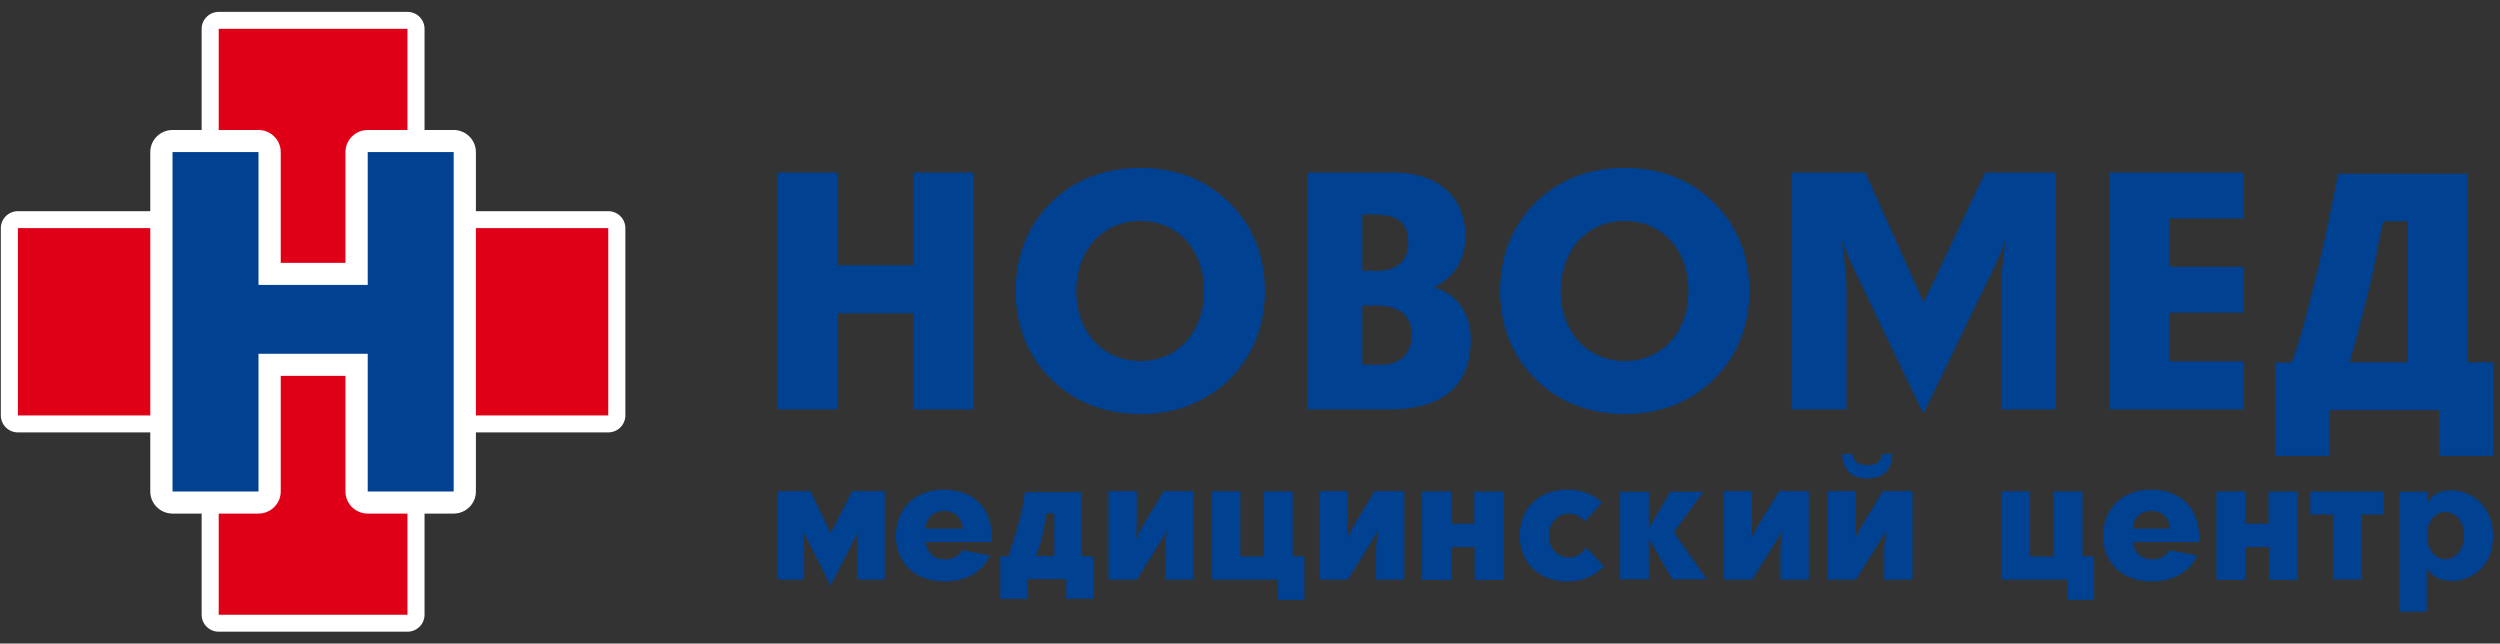 <svg width="202" height="52" viewBox="0 0 202 52" fill="none" xmlns="http://www.w3.org/2000/svg">
<rect x="0" y="0" width="202" height="52" fill="#333333" stroke="none"/>
<g clip-path="url(#clip0_413_1517)">
<path fill-rule="evenodd" clip-rule="evenodd" d="M38.036 17.063H49.149C49.909 17.063 50.529 17.678 50.529 18.432V33.569C50.529 34.323 49.909 34.938 49.149 34.938H38.036V39.713C38.036 40.468 37.416 41.083 36.656 41.083H34.303V49.672C34.303 50.426 33.684 51.041 32.924 51.041H17.673C16.913 51.041 16.293 50.426 16.293 49.672V41.083H13.941C13.182 41.083 12.562 40.468 12.562 39.713V34.938H1.448C0.688 34.938 0.068 34.323 0.068 33.569V18.432C0.068 17.678 0.688 17.063 1.448 17.063H12.562V12.287C12.562 11.533 13.182 10.918 13.941 10.918H16.293V2.329C16.293 1.575 16.913 0.961 17.673 0.961H32.924C33.684 0.961 34.303 1.575 34.303 2.329V10.918H36.656C37.416 10.918 38.036 11.533 38.036 12.287V17.063Z" fill="white"/>
<path fill-rule="evenodd" clip-rule="evenodd" d="M17.672 2.329H32.923V18.432H49.148V33.569H32.923V49.672H17.672V33.569H1.447V18.432H17.672V2.329Z" fill="#DF0017"/>
<path fill-rule="evenodd" clip-rule="evenodd" d="M22.683 21.237H27.913V12.287C27.913 11.305 28.721 10.503 29.711 10.503H36.656C37.647 10.503 38.453 11.305 38.453 12.287V39.713C38.453 40.697 37.647 41.497 36.656 41.497H29.711C28.721 41.497 27.913 40.697 27.913 39.713V30.37H22.683V39.713C22.683 40.697 21.875 41.497 20.885 41.497H13.941C12.95 41.497 12.143 40.697 12.143 39.713V12.287C12.143 11.305 12.95 10.503 13.941 10.503H20.885C21.875 10.503 22.683 11.305 22.683 12.287V21.237Z" fill="white"/>
<path fill-rule="evenodd" clip-rule="evenodd" d="M13.941 12.287V39.713H20.886V28.585H29.712V39.713H36.657V12.287H29.712V23.021H20.886V12.287H13.941Z" fill="#004192"/>
<path fill-rule="evenodd" clip-rule="evenodd" d="M62.809 13.944V33.081H67.654V25.316H73.812V33.081H78.657V13.944H73.812V21.434H67.654V13.944H62.809ZM92.133 13.569C89.257 13.569 86.783 14.521 84.891 16.399C83.048 18.227 82.064 20.682 82.064 23.513C82.064 26.343 83.048 28.772 84.916 30.626C86.783 32.48 89.282 33.456 92.133 33.456C95.011 33.456 97.483 32.48 99.352 30.626C101.219 28.772 102.203 26.343 102.203 23.513C102.203 20.682 101.219 18.227 99.352 16.399C97.459 14.521 95.036 13.569 92.133 13.569ZM92.133 29.173C89.156 29.173 86.961 26.869 86.961 23.513C86.961 20.157 89.13 17.853 92.133 17.853C95.136 17.853 97.282 20.157 97.282 23.513C97.282 26.869 95.136 29.173 92.133 29.173ZM111.642 29.474H110.077V24.69H111.238C113.08 24.69 114.065 25.516 114.065 27.07C114.065 28.522 113.157 29.474 111.642 29.474ZM111.238 21.884H110.077V17.326H110.834C112.853 17.326 113.787 17.877 113.787 19.606C113.787 21.083 112.903 21.884 111.238 21.884ZM105.61 13.944V33.081H112.298C116.588 33.081 118.834 31.102 118.834 27.47C118.834 25.291 117.75 23.788 115.857 23.212C117.522 22.411 118.406 20.958 118.406 19.079C118.406 15.974 116.235 13.944 112.652 13.944H105.61ZM131.277 13.569C128.399 13.569 125.926 14.521 124.034 16.399C122.191 18.227 121.207 20.682 121.207 23.513C121.207 26.343 122.191 28.772 124.059 30.626C125.926 32.48 128.424 33.456 131.277 33.456C134.153 33.456 136.627 32.48 138.494 30.626C140.362 28.772 141.345 26.343 141.345 23.513C141.345 20.682 140.362 18.227 138.494 16.399C136.601 14.521 134.179 13.569 131.277 13.569ZM131.277 29.173C128.298 29.173 126.103 26.869 126.103 23.513C126.103 20.157 128.273 17.853 131.277 17.853C134.28 17.853 136.425 20.157 136.425 23.513C136.425 26.869 134.28 29.173 131.277 29.173ZM161.687 23.362V33.081H166.129V13.944H160.4L155.429 24.44L150.709 13.944H144.753V33.081H149.195V23.362C149.195 22.586 149.068 21.209 148.791 19.305C149.27 20.757 149.851 21.835 150.204 22.586L155.403 33.431L160.653 22.586C161.107 21.66 161.636 20.608 162.066 19.305C161.788 21.209 161.687 22.586 161.687 23.362ZM170.469 13.944V33.081H181.271V29.199H175.315V25.266H181.271V21.559H175.315V17.652H181.271V13.944H170.469ZM197.069 33.131V36.838H201.436V29.273H199.391V14.045H188.918C188.388 16.775 187.984 18.703 187.378 21.359C186.697 24.039 186.167 26.618 185.157 29.299H183.845V36.838H188.236V33.131C191.189 33.131 194.092 33.131 197.069 33.131ZM194.546 29.273H189.852C190.407 27.37 190.936 25.266 191.441 23.238C191.896 21.408 192.123 19.681 192.577 17.877H194.546V29.273Z" fill="#004192"/>
<path fill-rule="evenodd" clip-rule="evenodd" d="M67.12 43.082L65.488 39.685H62.809V46.834H64.971V44.464L64.904 43.411L64.878 42.91L67.107 47.295L69.375 42.937L69.322 43.424L69.296 44.438L69.269 46.834H71.484V39.685H68.884L68.818 39.751L67.12 43.082ZM79.988 44.885L77.746 44.451C77.494 44.938 76.99 45.201 76.353 45.201C75.464 45.201 74.88 44.675 74.801 43.792H80.16V43.621C80.16 41.054 78.688 39.566 76.247 39.566C73.925 39.566 72.386 41.093 72.386 43.319C72.386 45.491 73.939 46.979 76.326 46.979C78.064 46.979 79.391 46.202 79.988 44.885ZM77.812 42.713H74.774C74.841 41.831 75.424 41.278 76.26 41.278C77.123 41.278 77.693 41.804 77.812 42.713ZM88.345 44.951H87.39C87.39 43.2 87.39 41.489 87.39 39.764C85.851 39.764 84.326 39.764 82.814 39.764C82.575 41.752 81.858 43.792 81.474 44.951H80.824V48.388H83.026V46.794H86.156V48.388L88.345 48.374V44.951ZM85.188 44.938H83.689C84.021 44.306 84.379 42.66 84.564 41.489H85.188V44.938ZM94.023 39.685L92.245 42.634L92.02 43.029L91.728 43.714L91.794 43.437L91.847 42.529V39.685H89.566V46.834H91.847L93.97 43.437L94.315 42.753L94.249 43.095L94.142 44.227V46.834H96.424V39.685H94.023ZM100.218 44.964V39.698H97.91V46.834H103.269V48.467H105.392V44.951H104.45V39.711H102.115V44.964H100.218ZM111.07 39.685L109.292 42.634L109.067 43.029L108.775 43.714L108.841 43.437L108.894 42.529V39.685H106.612V46.834H108.894L111.017 43.437L111.362 42.753L111.295 43.095L111.189 44.227V46.834H113.471V39.685H111.07ZM117.238 42.318V39.711H114.904V46.86H117.252V44.201H119.149V46.86H121.483V39.724H119.122V42.318H117.238ZM129.589 45.768L128.169 44.24C127.851 44.754 127.347 45.044 126.777 45.044C125.861 45.044 125.145 44.332 125.145 43.279C125.145 42.226 125.861 41.502 126.777 41.502C127.241 41.502 127.705 41.712 128.063 42.12L129.443 40.606C128.62 39.856 127.679 39.566 126.631 39.566C124.336 39.566 122.797 41.08 122.797 43.279C122.797 45.478 124.336 46.979 126.631 46.979C127.825 46.979 128.766 46.597 129.589 45.768ZM130.902 39.738V46.807H133.224V43.516L135.121 46.807H137.906L135.24 43.002L137.628 39.738H134.962L133.224 42.687V39.738H130.902ZM143.744 39.685L141.966 42.634L141.74 43.029L141.449 43.714L141.515 43.437L141.568 42.529V39.685H139.286V46.834H141.568L143.691 43.437L144.035 42.753L143.969 43.095L143.863 44.227V46.834H146.145V39.685H143.744ZM152.128 39.685L150.35 42.634L150.124 43.029L149.833 43.714L149.899 43.437L149.952 42.529V39.685H147.67V46.834H149.952L152.075 43.437L152.419 42.753L152.353 43.095L152.247 44.227V46.834H154.529V39.685H152.128ZM149.687 36.683H148.838C148.931 38.026 149.594 38.658 150.88 38.658C152.181 38.658 152.804 38.039 152.91 36.683H152.061C152.035 37.288 151.65 37.578 150.88 37.578C150.124 37.578 149.74 37.302 149.687 36.683Z" fill="#004192"/>
<path fill-rule="evenodd" clip-rule="evenodd" d="M164.027 44.964V39.698H161.719V46.834H167.078V48.467H169.201V44.951H168.259V39.711H165.924V44.964H164.027ZM177.532 44.885L175.29 44.451C175.038 44.938 174.533 45.201 173.897 45.201C173.008 45.201 172.424 44.675 172.345 43.792H177.704V43.621C177.704 41.054 176.231 39.566 173.791 39.566C171.469 39.566 169.93 41.093 169.93 43.319C169.93 45.491 171.482 46.979 173.87 46.979C175.608 46.979 176.935 46.202 177.532 44.885ZM175.356 42.713H172.318C172.384 41.831 172.968 41.278 173.804 41.278C174.666 41.278 175.237 41.804 175.356 42.713ZM181.419 42.318V39.711H179.084V46.86H181.432V44.201H183.329V46.86H185.664V39.724H183.302V42.318H181.419ZM192.615 41.567V39.724H186.672V41.567H188.449L188.502 41.607V46.821H190.85V41.567H192.615ZM197.59 41.37C198.412 41.37 199.089 42.107 199.089 43.266C199.089 44.425 198.412 45.188 197.59 45.188C196.78 45.188 196.091 44.425 196.091 43.266C196.091 42.107 196.78 41.37 197.59 41.37ZM196.144 40.699V39.737H193.849V49.428H196.077V45.82C196.343 46.492 197.112 46.939 198.12 46.939C199.035 46.939 199.898 46.557 200.548 45.86C201.158 45.188 201.437 44.346 201.437 43.266C201.437 42.226 201.092 41.331 200.468 40.672C199.818 39.988 198.969 39.619 198.041 39.619C197.086 39.619 196.409 40.014 196.144 40.699Z" fill="#004192"/>
</g>
<defs>
<clipPath id="clip0_413_1517">
<rect width="202" height="52" fill="white"/>
</clipPath>
</defs>
</svg>
